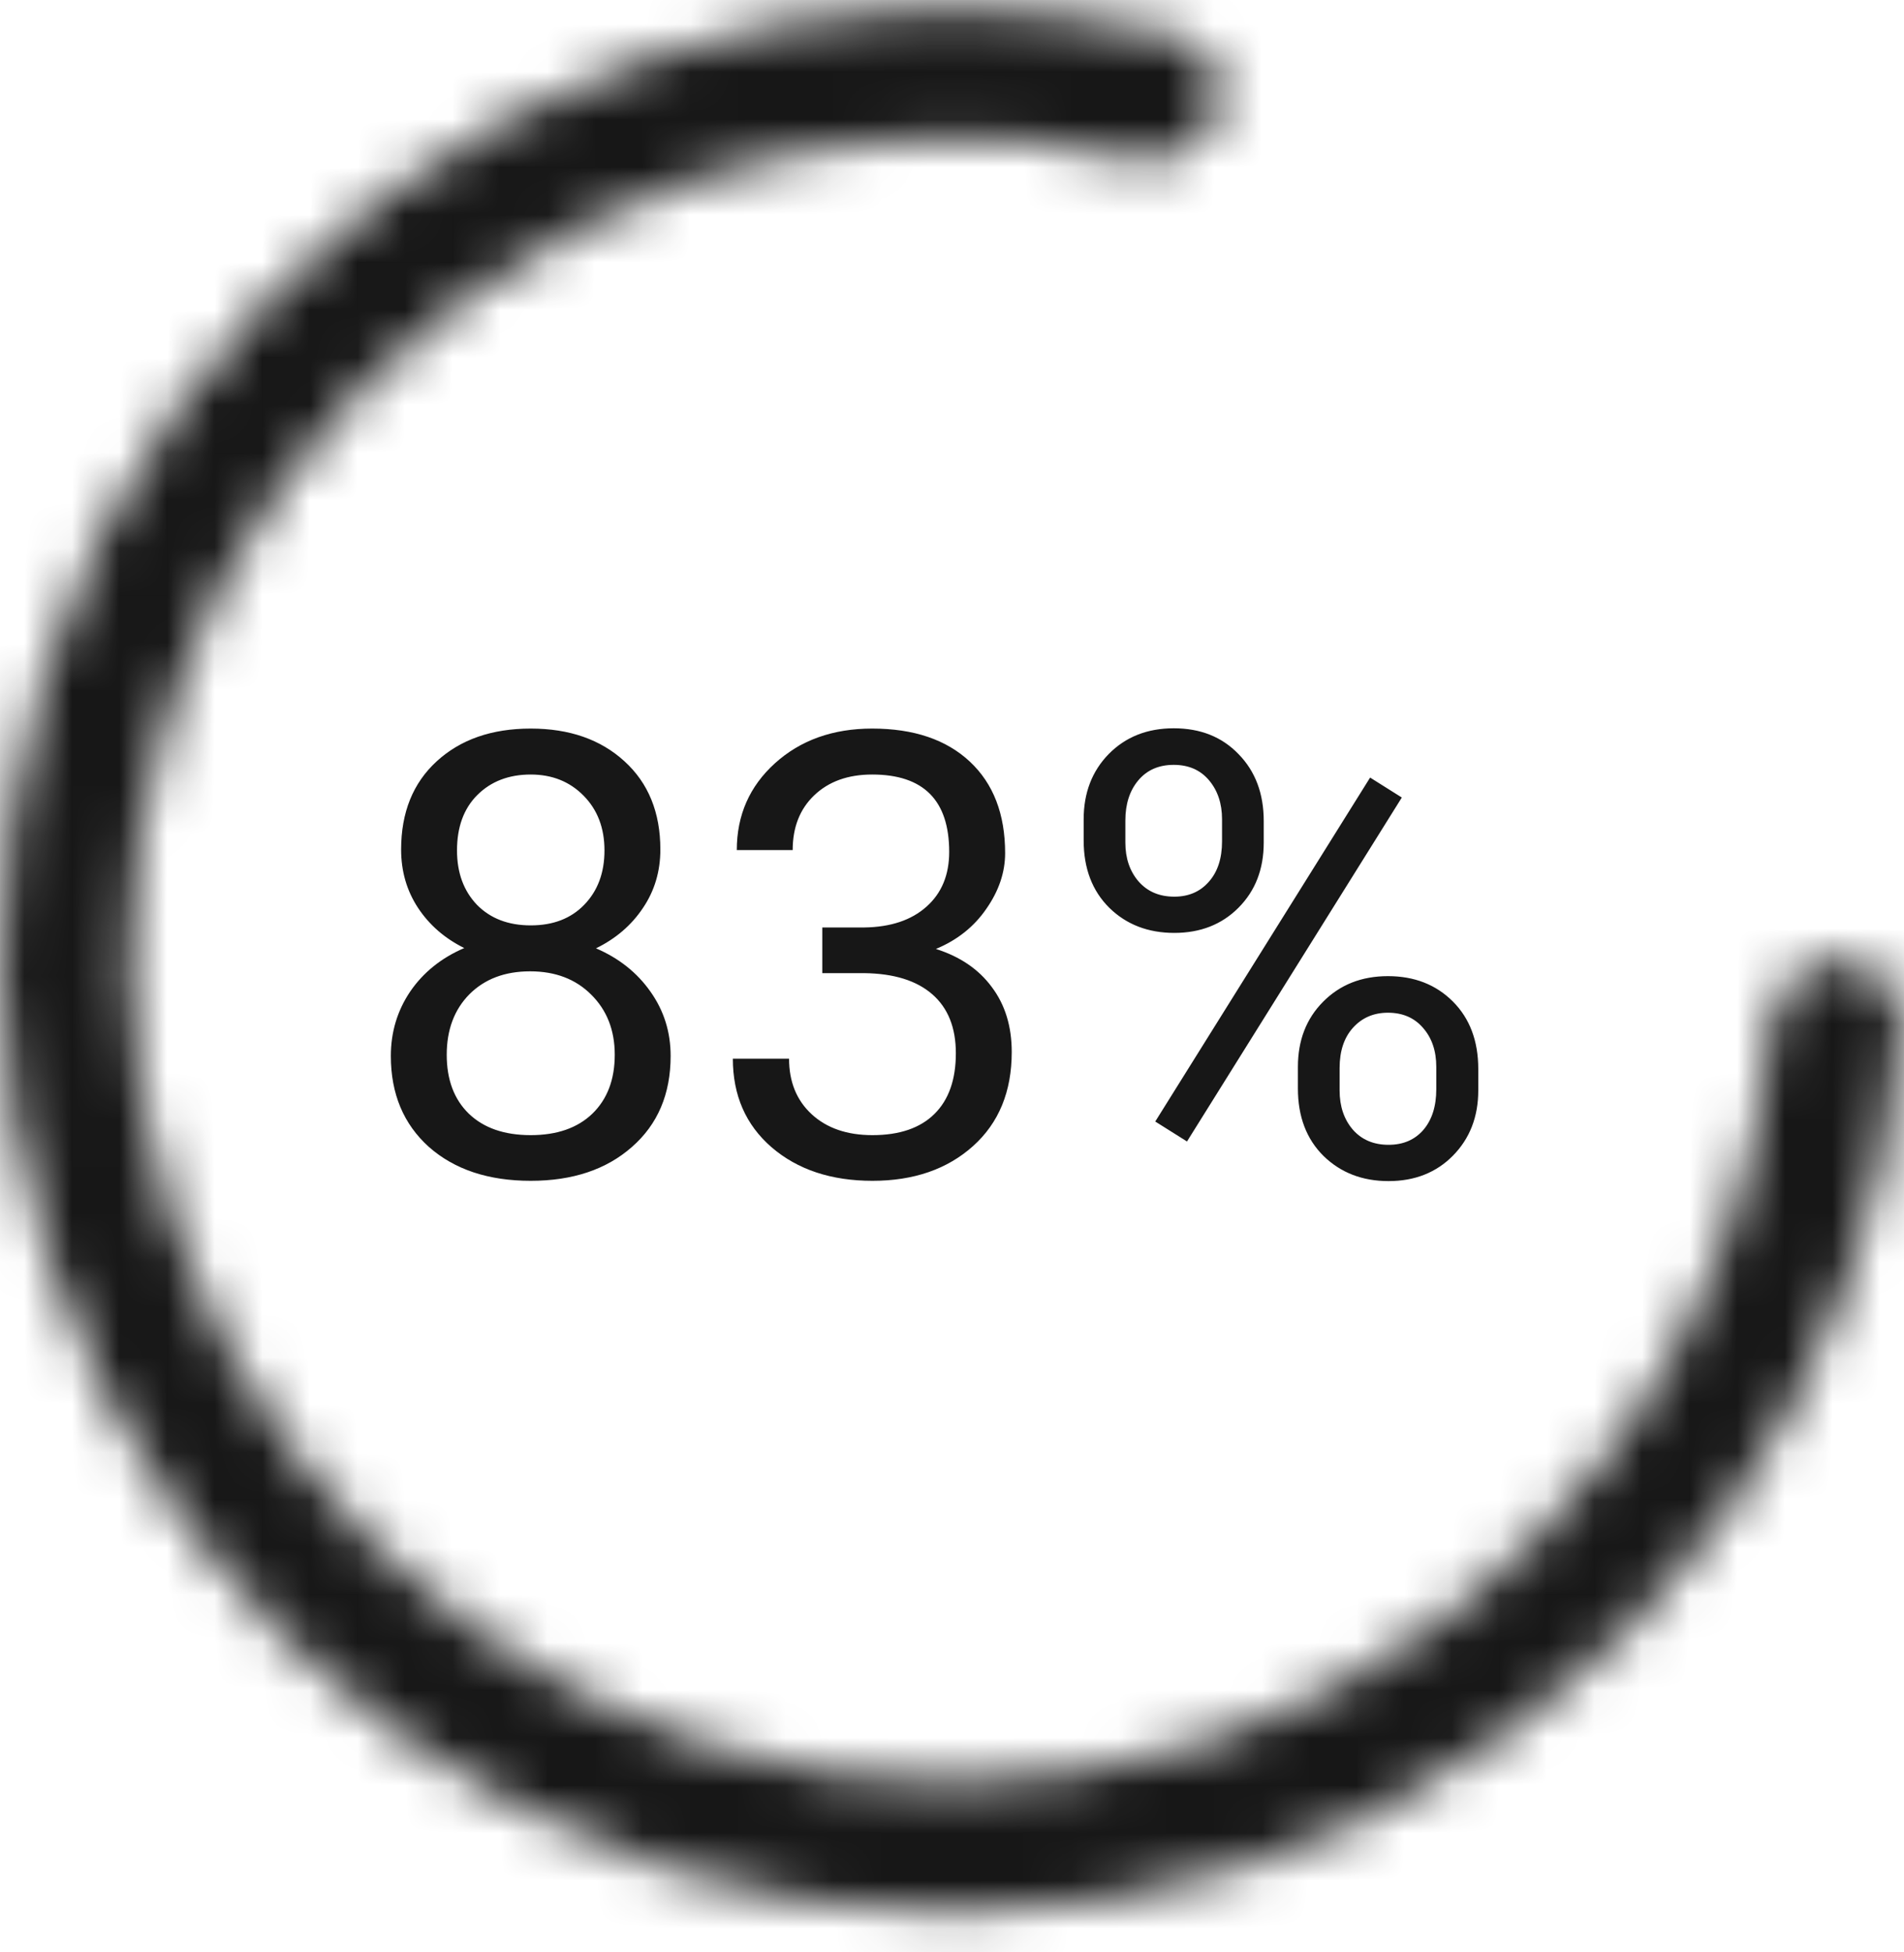<svg width="40" height="41" viewBox="0 0 40 41" fill="none" xmlns="http://www.w3.org/2000/svg">
<path d="M13.873 17.84C13.873 18.301 13.75 18.711 13.505 19.071C13.264 19.431 12.936 19.712 12.521 19.915C13.003 20.122 13.384 20.425 13.664 20.823C13.947 21.221 14.089 21.671 14.089 22.175C14.089 22.975 13.818 23.612 13.276 24.086C12.739 24.56 12.03 24.797 11.15 24.797C10.261 24.797 9.548 24.56 9.011 24.086C8.478 23.607 8.211 22.971 8.211 22.175C8.211 21.676 8.346 21.225 8.617 20.823C8.892 20.421 9.271 20.116 9.753 19.909C9.343 19.706 9.019 19.424 8.782 19.065C8.545 18.705 8.427 18.297 8.427 17.84C8.427 17.061 8.676 16.443 9.176 15.986C9.675 15.529 10.333 15.3 11.15 15.3C11.962 15.3 12.618 15.529 13.118 15.986C13.621 16.443 13.873 17.061 13.873 17.84ZM12.915 22.15C12.915 21.633 12.749 21.212 12.419 20.886C12.094 20.561 11.666 20.398 11.137 20.398C10.608 20.398 10.183 20.558 9.861 20.88C9.544 21.202 9.385 21.625 9.385 22.15C9.385 22.674 9.54 23.087 9.849 23.387C10.162 23.688 10.595 23.838 11.15 23.838C11.7 23.838 12.132 23.688 12.445 23.387C12.758 23.083 12.915 22.67 12.915 22.15ZM11.15 16.265C10.689 16.265 10.314 16.409 10.026 16.697C9.743 16.98 9.601 17.368 9.601 17.859C9.601 18.328 9.741 18.709 10.02 19.001C10.303 19.289 10.68 19.433 11.15 19.433C11.62 19.433 11.994 19.289 12.273 19.001C12.557 18.709 12.699 18.328 12.699 17.859C12.699 17.389 12.553 17.006 12.261 16.71C11.969 16.413 11.598 16.265 11.15 16.265ZM17.275 19.477H18.158C18.712 19.469 19.148 19.323 19.465 19.039C19.783 18.756 19.941 18.373 19.941 17.89C19.941 16.807 19.402 16.265 18.323 16.265C17.815 16.265 17.409 16.411 17.104 16.703C16.803 16.991 16.653 17.374 16.653 17.852H15.479C15.479 17.12 15.746 16.513 16.279 16.03C16.816 15.544 17.498 15.3 18.323 15.3C19.195 15.3 19.878 15.531 20.373 15.992C20.868 16.454 21.116 17.095 21.116 17.916C21.116 18.318 20.985 18.707 20.722 19.084C20.464 19.46 20.111 19.742 19.662 19.928C20.17 20.089 20.561 20.355 20.836 20.728C21.116 21.1 21.255 21.555 21.255 22.092C21.255 22.922 20.985 23.58 20.443 24.067C19.901 24.553 19.197 24.797 18.329 24.797C17.462 24.797 16.755 24.562 16.209 24.092C15.667 23.622 15.396 23.002 15.396 22.232H16.577C16.577 22.719 16.736 23.108 17.053 23.4C17.371 23.692 17.796 23.838 18.329 23.838C18.896 23.838 19.33 23.69 19.63 23.394C19.931 23.098 20.081 22.672 20.081 22.118C20.081 21.58 19.916 21.168 19.586 20.88C19.256 20.592 18.78 20.444 18.158 20.436H17.275V19.477ZM22.766 17.205C22.766 16.65 22.942 16.193 23.293 15.834C23.648 15.474 24.103 15.294 24.658 15.294C25.221 15.294 25.675 15.476 26.023 15.84C26.374 16.2 26.549 16.667 26.549 17.243V17.694C26.549 18.252 26.372 18.709 26.016 19.065C25.665 19.416 25.216 19.591 24.67 19.591C24.12 19.591 23.665 19.416 23.306 19.065C22.946 18.709 22.766 18.237 22.766 17.649V17.205ZM23.642 17.694C23.642 18.024 23.735 18.297 23.921 18.512C24.108 18.724 24.357 18.83 24.67 18.83C24.971 18.83 25.212 18.726 25.394 18.519C25.58 18.311 25.673 18.028 25.673 17.668V17.205C25.673 16.875 25.582 16.602 25.4 16.386C25.218 16.17 24.971 16.062 24.658 16.062C24.345 16.062 24.097 16.17 23.915 16.386C23.733 16.602 23.642 16.883 23.642 17.23V17.694ZM27.267 22.404C27.267 21.849 27.442 21.394 27.794 21.039C28.149 20.679 28.604 20.499 29.158 20.499C29.713 20.499 30.168 20.677 30.523 21.032C30.878 21.388 31.056 21.86 31.056 22.448V22.899C31.056 23.453 30.878 23.91 30.523 24.27C30.172 24.625 29.721 24.803 29.171 24.803C28.621 24.803 28.166 24.627 27.806 24.276C27.447 23.921 27.267 23.449 27.267 22.86V22.404ZM28.143 22.899C28.143 23.233 28.236 23.508 28.422 23.724C28.608 23.935 28.858 24.041 29.171 24.041C29.476 24.041 29.719 23.938 29.901 23.73C30.083 23.518 30.174 23.233 30.174 22.873V22.404C30.174 22.069 30.081 21.796 29.895 21.585C29.713 21.373 29.467 21.267 29.158 21.267C28.858 21.267 28.612 21.373 28.422 21.585C28.236 21.792 28.143 22.073 28.143 22.429V22.899ZM24.937 23.971L24.27 23.552L28.784 16.329L29.45 16.748L24.937 23.971Z" fill="#171717"/>
<mask id="path-2-inside-1" fill="white">
<path d="M38.636 20.17C39.389 20.17 40.005 20.781 39.953 21.533C39.699 25.264 38.401 28.86 36.196 31.903C33.724 35.316 30.237 37.861 26.233 39.174C22.228 40.487 17.911 40.502 13.898 39.216C9.885 37.93 6.38 35.41 3.884 32.014C1.389 28.618 0.029 24.521 0 20.307C-0.028 16.093 1.275 11.977 3.724 8.547C6.172 5.118 9.642 2.549 13.637 1.209C17.201 0.013 21.019 -0.152 24.657 0.719C25.389 0.895 25.789 1.665 25.564 2.384C25.339 3.103 24.575 3.498 23.84 3.33C20.754 2.626 17.523 2.783 14.505 3.795C11.055 4.953 8.059 7.171 5.944 10.133C3.829 13.095 2.704 16.649 2.729 20.288C2.754 23.927 3.928 27.465 6.083 30.398C8.238 33.331 11.265 35.507 14.73 36.618C18.196 37.728 21.924 37.715 25.382 36.581C28.84 35.447 31.852 33.25 33.987 30.302C35.855 27.725 36.968 24.688 37.218 21.532C37.277 20.781 37.882 20.17 38.636 20.17Z"/>
</mask>
<path d="M38.636 20.17C39.389 20.17 40.005 20.781 39.953 21.533C39.699 25.264 38.401 28.86 36.196 31.903C33.724 35.316 30.237 37.861 26.233 39.174C22.228 40.487 17.911 40.502 13.898 39.216C9.885 37.93 6.38 35.41 3.884 32.014C1.389 28.618 0.029 24.521 0 20.307C-0.028 16.093 1.275 11.977 3.724 8.547C6.172 5.118 9.642 2.549 13.637 1.209C17.201 0.013 21.019 -0.152 24.657 0.719C25.389 0.895 25.789 1.665 25.564 2.384C25.339 3.103 24.575 3.498 23.84 3.33C20.754 2.626 17.523 2.783 14.505 3.795C11.055 4.953 8.059 7.171 5.944 10.133C3.829 13.095 2.704 16.649 2.729 20.288C2.754 23.927 3.928 27.465 6.083 30.398C8.238 33.331 11.265 35.507 14.73 36.618C18.196 37.728 21.924 37.715 25.382 36.581C28.84 35.447 31.852 33.25 33.987 30.302C35.855 27.725 36.968 24.688 37.218 21.532C37.277 20.781 37.882 20.17 38.636 20.17Z" stroke="#171717" stroke-width="4" mask="url(#path-2-inside-1)"/>
</svg>
